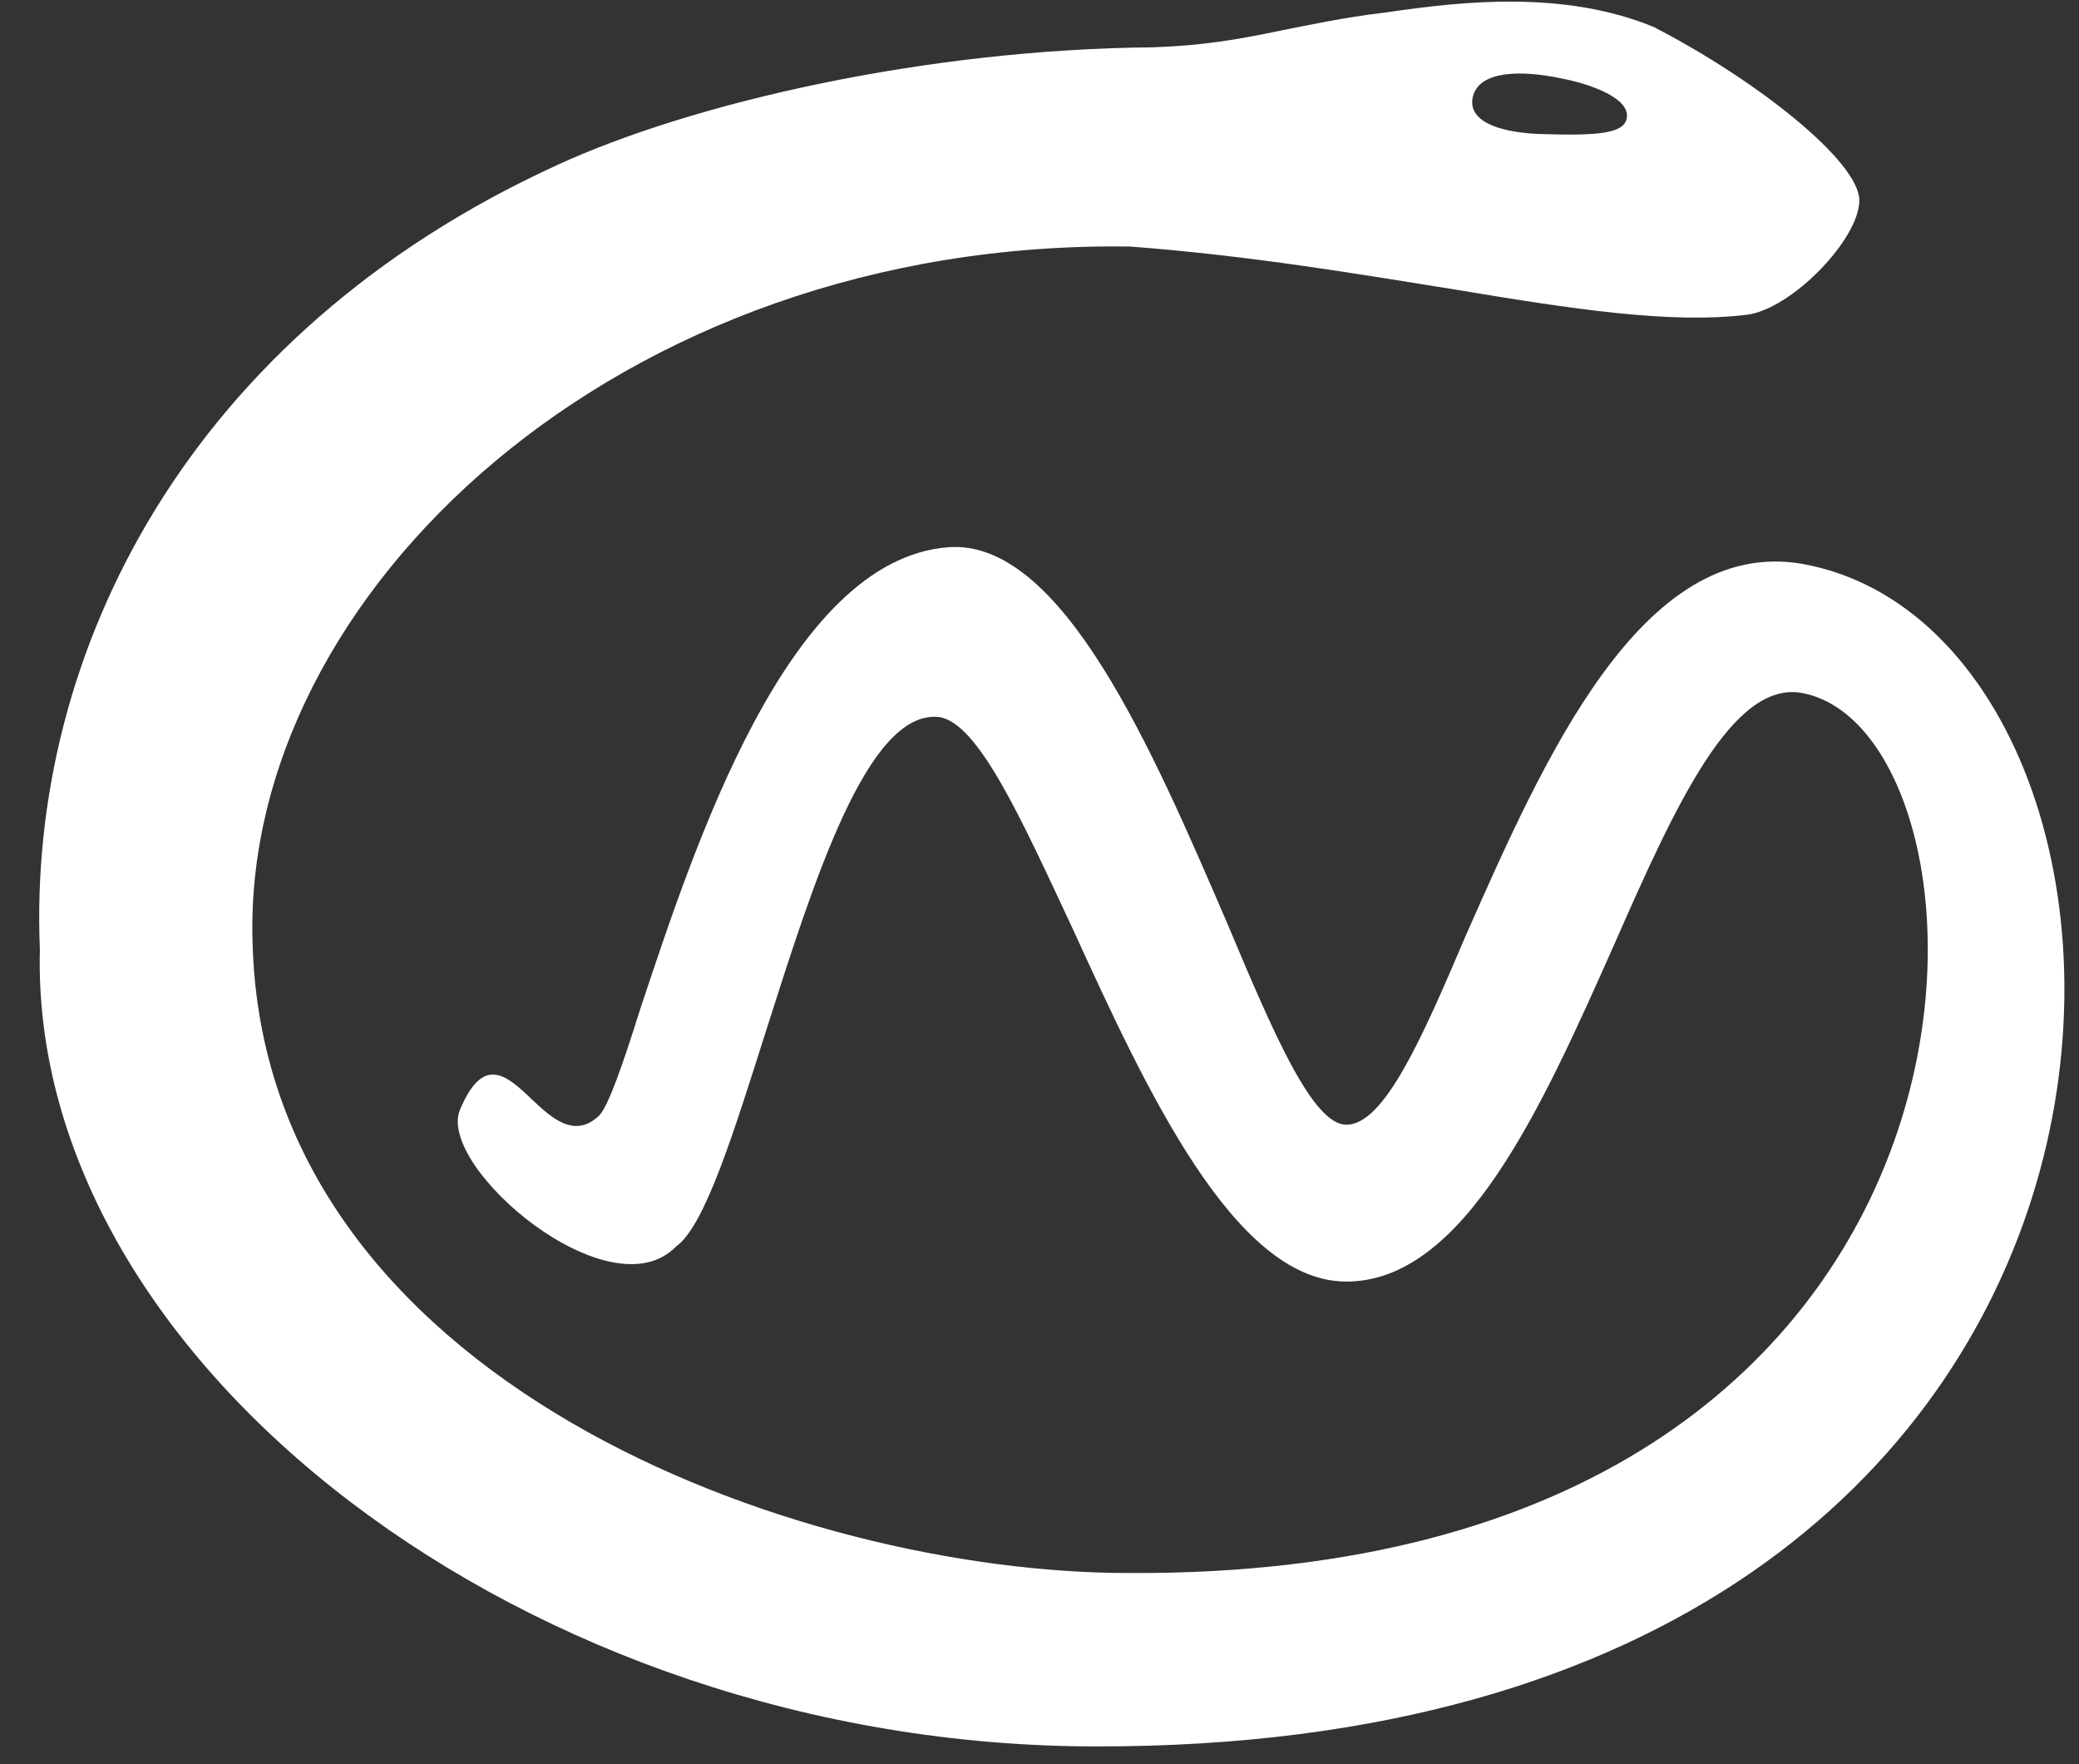 <svg width="33" height="28" viewBox="0 0 33 28" fill="none" xmlns="http://www.w3.org/2000/svg">
<rect x="0" y="0" width="33" height="28" fill="#333333" stroke="none"/>
<path fill-rule="evenodd" clip-rule="evenodd" d="M17.399 27.718C8.378 27.718 0.462 21.599 0.633 15.069C0.434 10.326 3.016 5.289 8.832 2.625C10.988 1.629 14.704 0.78 18.307 0.751C19.102 0.721 19.612 0.634 20.321 0.487C20.775 0.399 21.286 0.282 22.024 0.194C23.215 0.019 24.832 -0.157 26.251 0.429C27.896 1.278 29.513 2.566 29.513 3.181C29.513 3.796 28.435 4.909 27.726 4.996C26.506 5.143 24.974 4.909 23.045 4.587C21.57 4.352 19.867 4.059 17.938 3.913C9.796 3.796 3.838 9.447 4.009 14.952C4.179 21.921 12.662 24.966 17.91 24.966C32.492 25.054 32.038 11.643 28.605 10.999C27.499 10.794 26.591 12.785 25.627 14.981C24.492 17.529 23.244 20.369 21.343 20.34C19.584 20.31 18.194 17.294 17.03 14.747C16.208 12.99 15.527 11.467 14.903 11.38C13.768 11.262 12.917 13.986 12.151 16.387C11.64 17.997 11.186 19.461 10.732 19.783C9.683 20.867 6.931 18.524 7.3 17.616C7.668 16.738 8.037 17.06 8.434 17.441C8.746 17.734 9.115 18.085 9.512 17.704C9.654 17.558 9.881 16.914 10.165 16.006C11.016 13.459 12.491 8.891 15.045 8.686C16.86 8.539 18.307 11.936 19.47 14.63C20.208 16.387 20.832 17.851 21.371 17.851C21.967 17.851 22.563 16.504 23.272 14.835C24.492 12.082 26.052 8.51 28.605 8.949C35.159 10.121 35.698 27.748 17.399 27.718ZM25.825 1.834C25.825 2.127 25.371 2.156 24.435 2.127C23.726 2.098 23.272 1.893 23.385 1.512C23.499 1.131 24.123 1.102 24.804 1.249C25.116 1.307 25.825 1.512 25.825 1.834Z" fill="white"/>
</svg>
